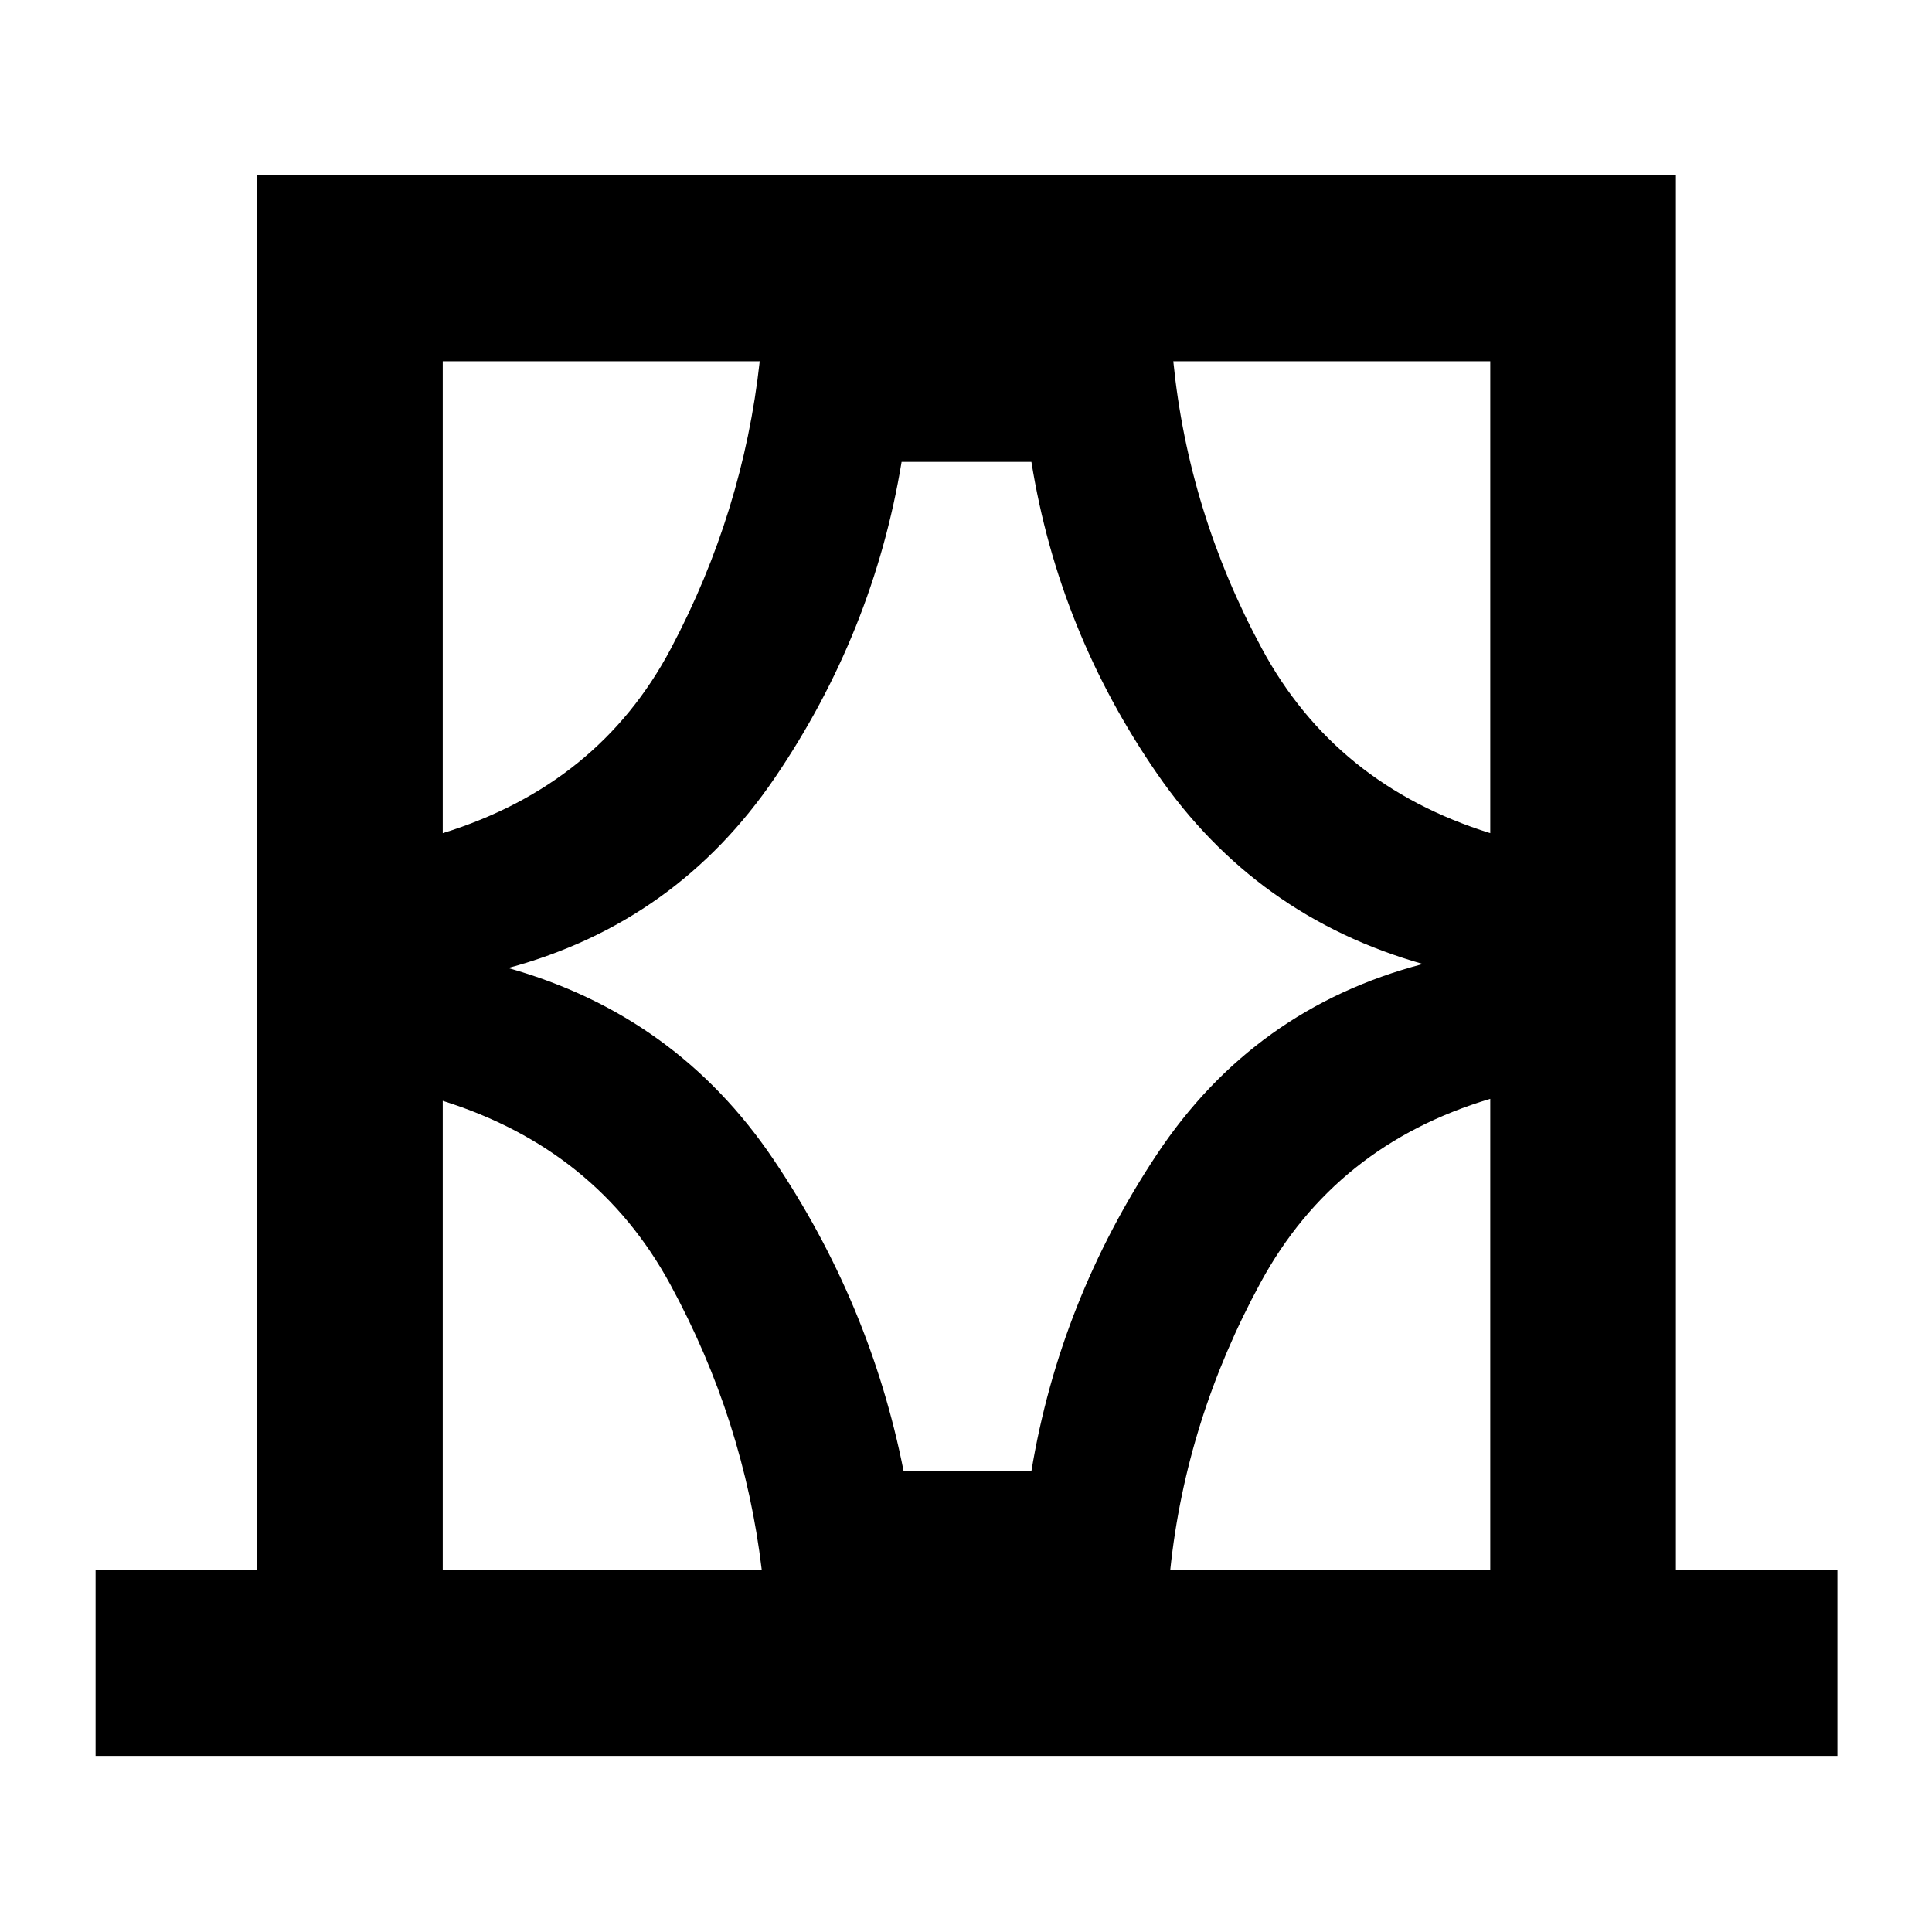 <svg xmlns="http://www.w3.org/2000/svg" height="48" viewBox="0 -960 960 960" width="48"><path d="M47.5-87.5V-180h80.25v-693h705v693H913v92.5H47.5ZM220-180h158.5q-8.86-74.51-45.43-141.75Q296.5-389 220-413v233Zm0-600.5V-546q77.5-24 113.38-91.76 35.88-67.75 44.12-142.74H220ZM252.5-479q83.5 23.5 131.75 95T449-229h63.5q14-84.5 62.25-157.25T707-481q-83-23.5-132-94.5t-62.5-155H448q-14 85-63 157T252.5-479Zm488-301.5H583q7.5 75 44 142.75T740.5-546v-234.5Zm0 600.5v-234q-77 23-114.1 91.25-37.09 68.24-44.9 142.75h159ZM220-780.5V-546v-234.5Zm520.5 0V-546v-234.5Zm0 600.5v-234 234ZM220-180v-233 233Z"/></svg>